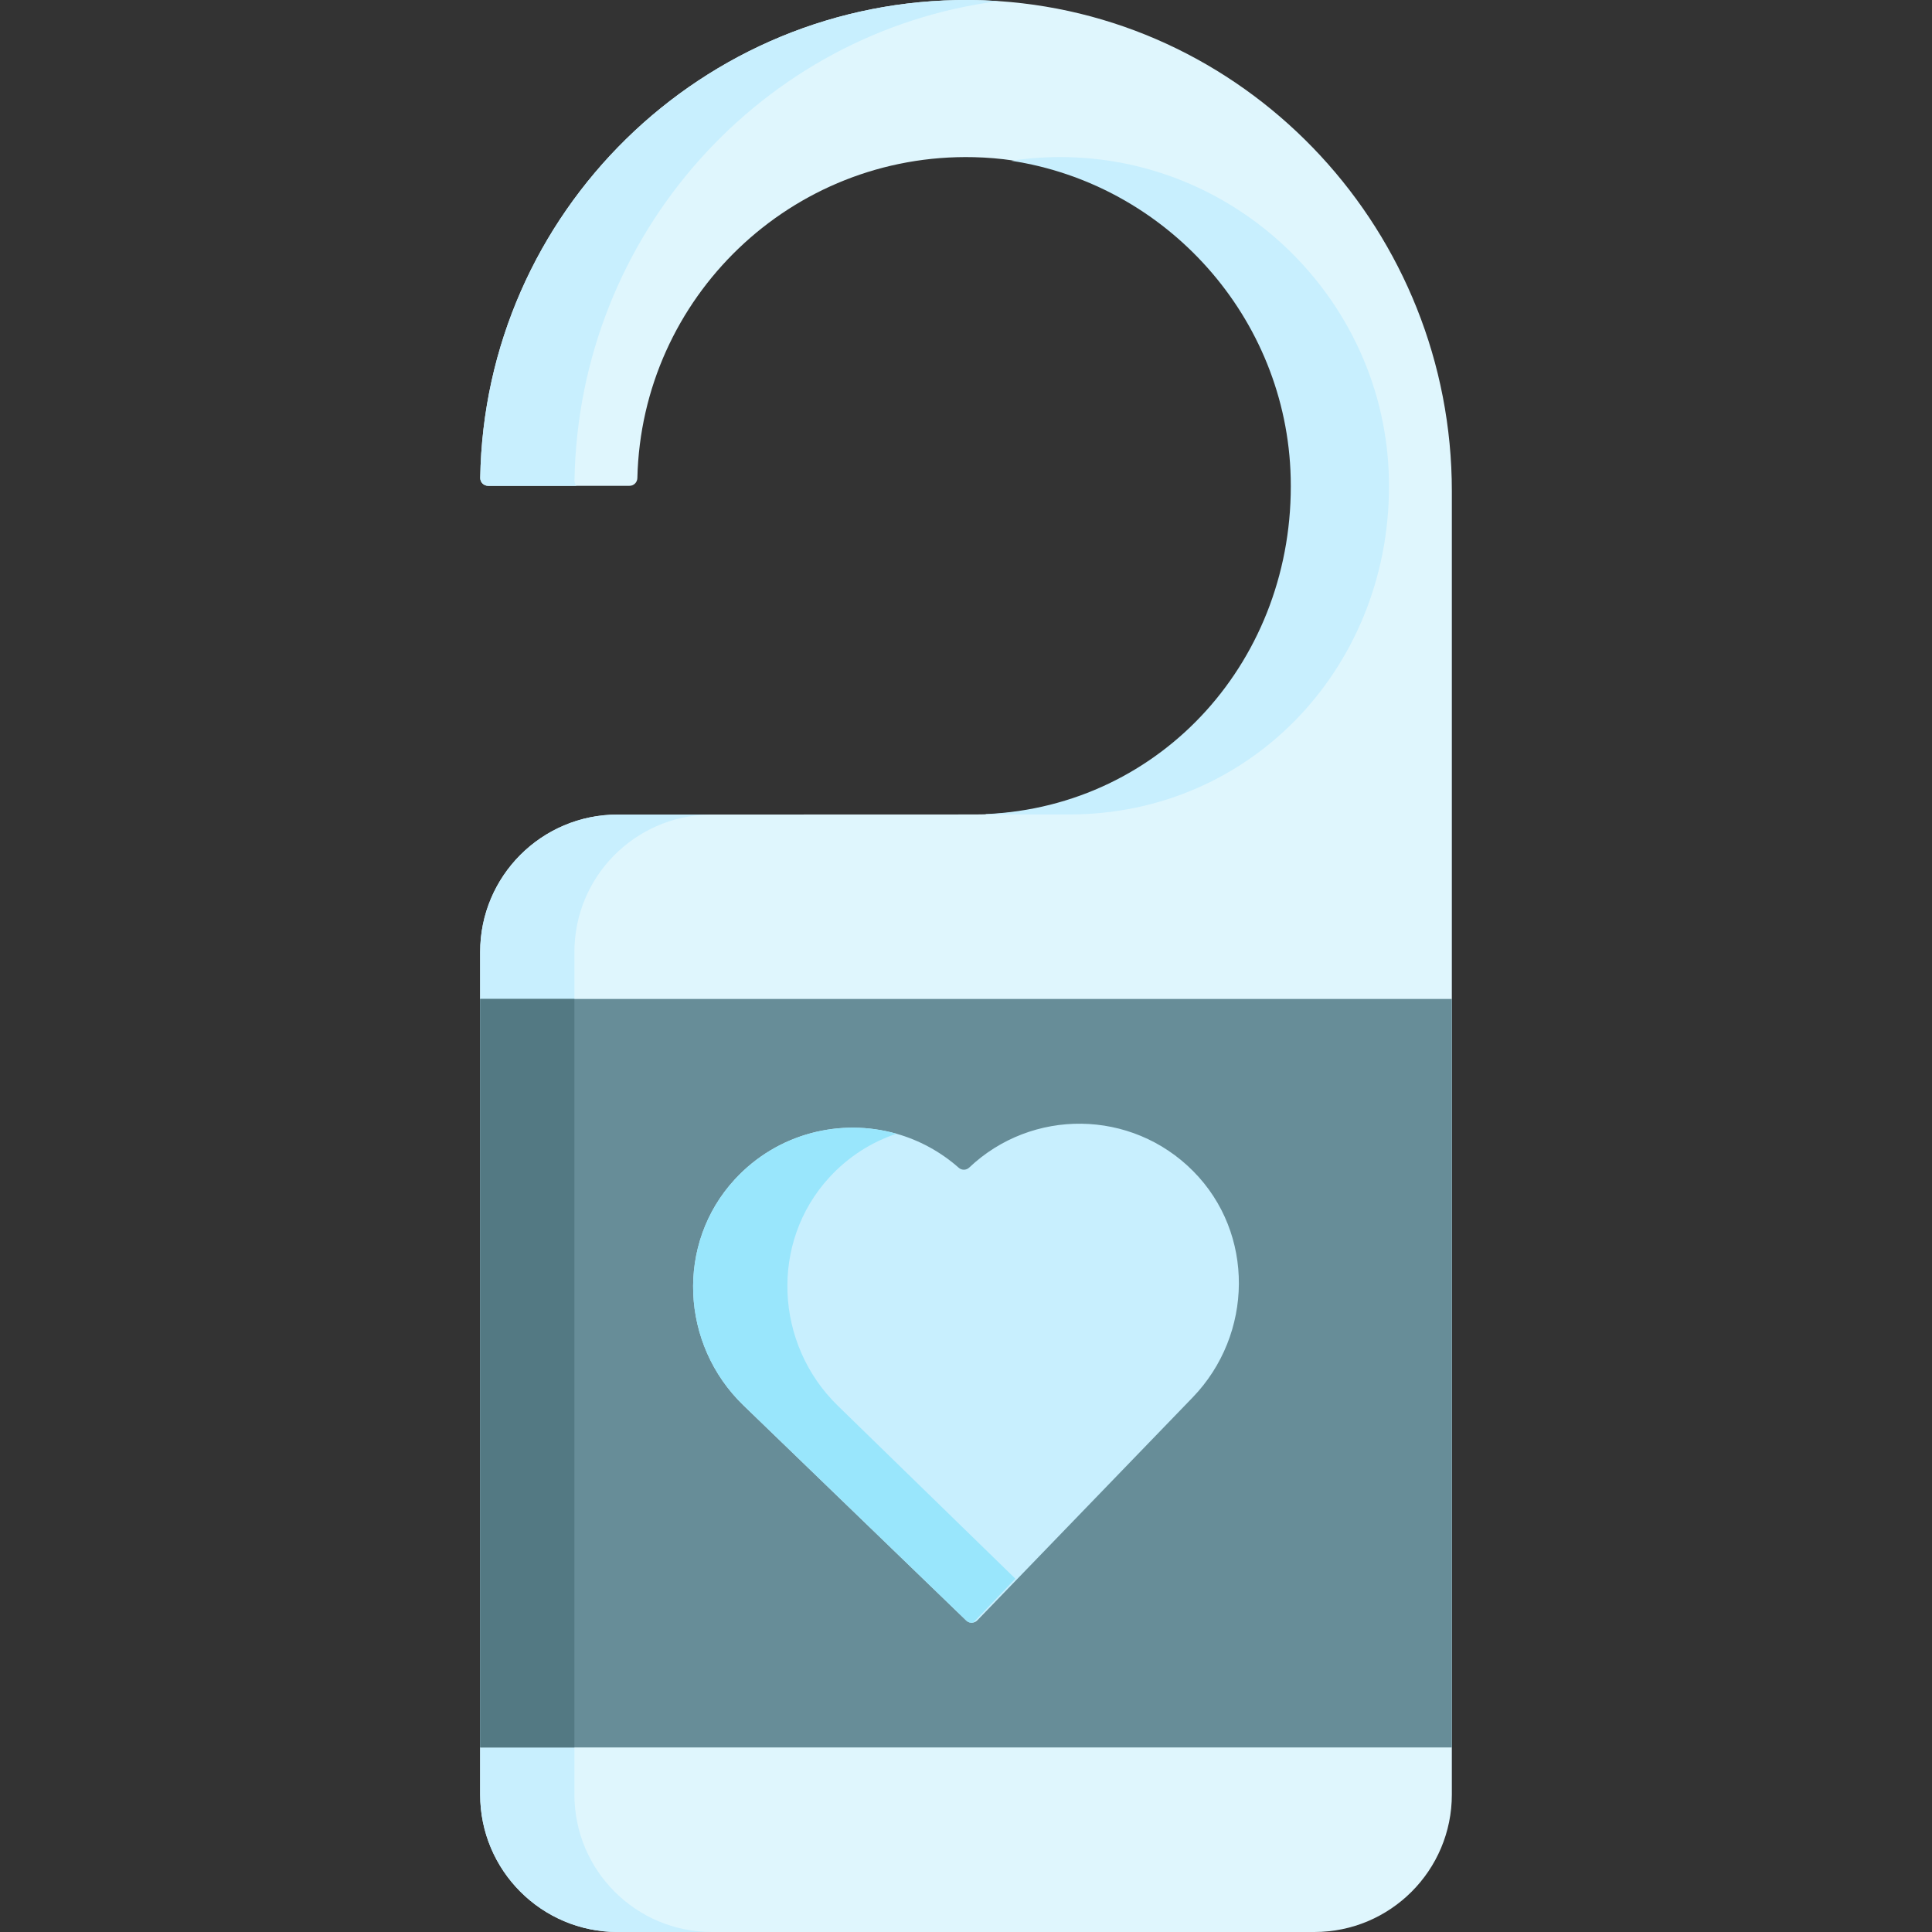 <svg id="Capa_1" enable-background="new 0 0 491.942 491.942" height="512" viewBox="0 0 491.942 491.942" width="512" xmlns="http://www.w3.org/2000/svg"><rect x="0" y="0" width="491.942" height="491.942" fill="#333333" stroke="none"/><g><path d="m369.681 125.062v331.88c0 19.33-15.67 35-35 35h-177.42c-19.33 0-35-15.67-35-35v-214.53c0-19.33 15.67-35 35-35l90.01-.03h1c46.9 0 82.49-38.54 81.38-85.69-.96-41.04-31.97-75.08-71.71-80.83-3.26-.48-6.58-.76-9.95-.84-46.49-1.09-84.64 35.73-85.7 81.71-.03 1.09-.9 1.97-2 1.97h-36c-1.12 0-2.03-.91-2.01-2.02 1.09-67.52 56.55-122.07 124.41-121.68 2.55.01 5.09.11 7.6.28 64.68 4.35 115.39 59.07 115.39 124.78z" fill="#dff6fd"/><g fill="#c8effe"><path d="m146.281 122.392c-.01.5.17.95.46 1.31h-22.45c-1.12 0-2.03-.91-2.01-2.02 1.09-67.52 56.55-122.07 124.41-121.68 2.55.01 5.09.11 7.6.28-60.18 7.73-107.01 59.38-108.01 122.11z"/><path d="m181.261 491.942h-24c-19.33 0-35-15.67-35-35v-214.53c0-19.33 15.67-35 35-35l23.28-.01v.02c-19 .38-34.28 15.9-34.28 34.99v214.53c0 19.33 15.67 35 35 35z"/><path d="m353.651 121.692c1.11 47.15-34.48 85.69-81.38 85.69l-21.26.01v-.1c45.04-1.98 78.72-39.71 77.64-85.6-.96-40.86-31.7-74.79-71.2-80.76.16-.02.33-.05.49-.07 4.58-.66 9.27-.96 14.05-.84 44.4 1.05 80.62 37.26 81.66 81.67z"/></g><path d="m122.261 254.362h247.42v190.59h-247.42z" fill="#678d98"/><path d="m122.261 254.362h24v190.59h-24z" fill="#537983"/><path d="m303.671 355.842-54.81 56.74c-.29.3-.65.49-1.03.56-.63.14-1.3-.03-1.8-.51l-56.73-54.79c-16.05-15.51-17.31-41.21-2.15-57.59 10.84-11.72 26.85-15.61 41.13-11.57 5.71 1.62 11.14 4.51 15.85 8.67.76.67 1.91.65 2.65-.05 15.97-15.14 41.31-14.95 57.04.91 15.72 15.84 15.35 41.57-.15 57.63z" fill="#c8effe"/><path d="m258.541 401.982-10.68 11.14c-.01.01-.02.02-.03.02-.63.14-1.3-.03-1.8-.51l-56.73-54.79c-16.05-15.51-17.31-41.21-2.15-57.59 10.84-11.72 26.85-15.61 41.13-11.57-6.34 2.1-12.26 5.82-17.13 11.14-15.16 16.52-13.9 42.44 2.15 58.09z" fill="#99e6fc"/></g></svg>